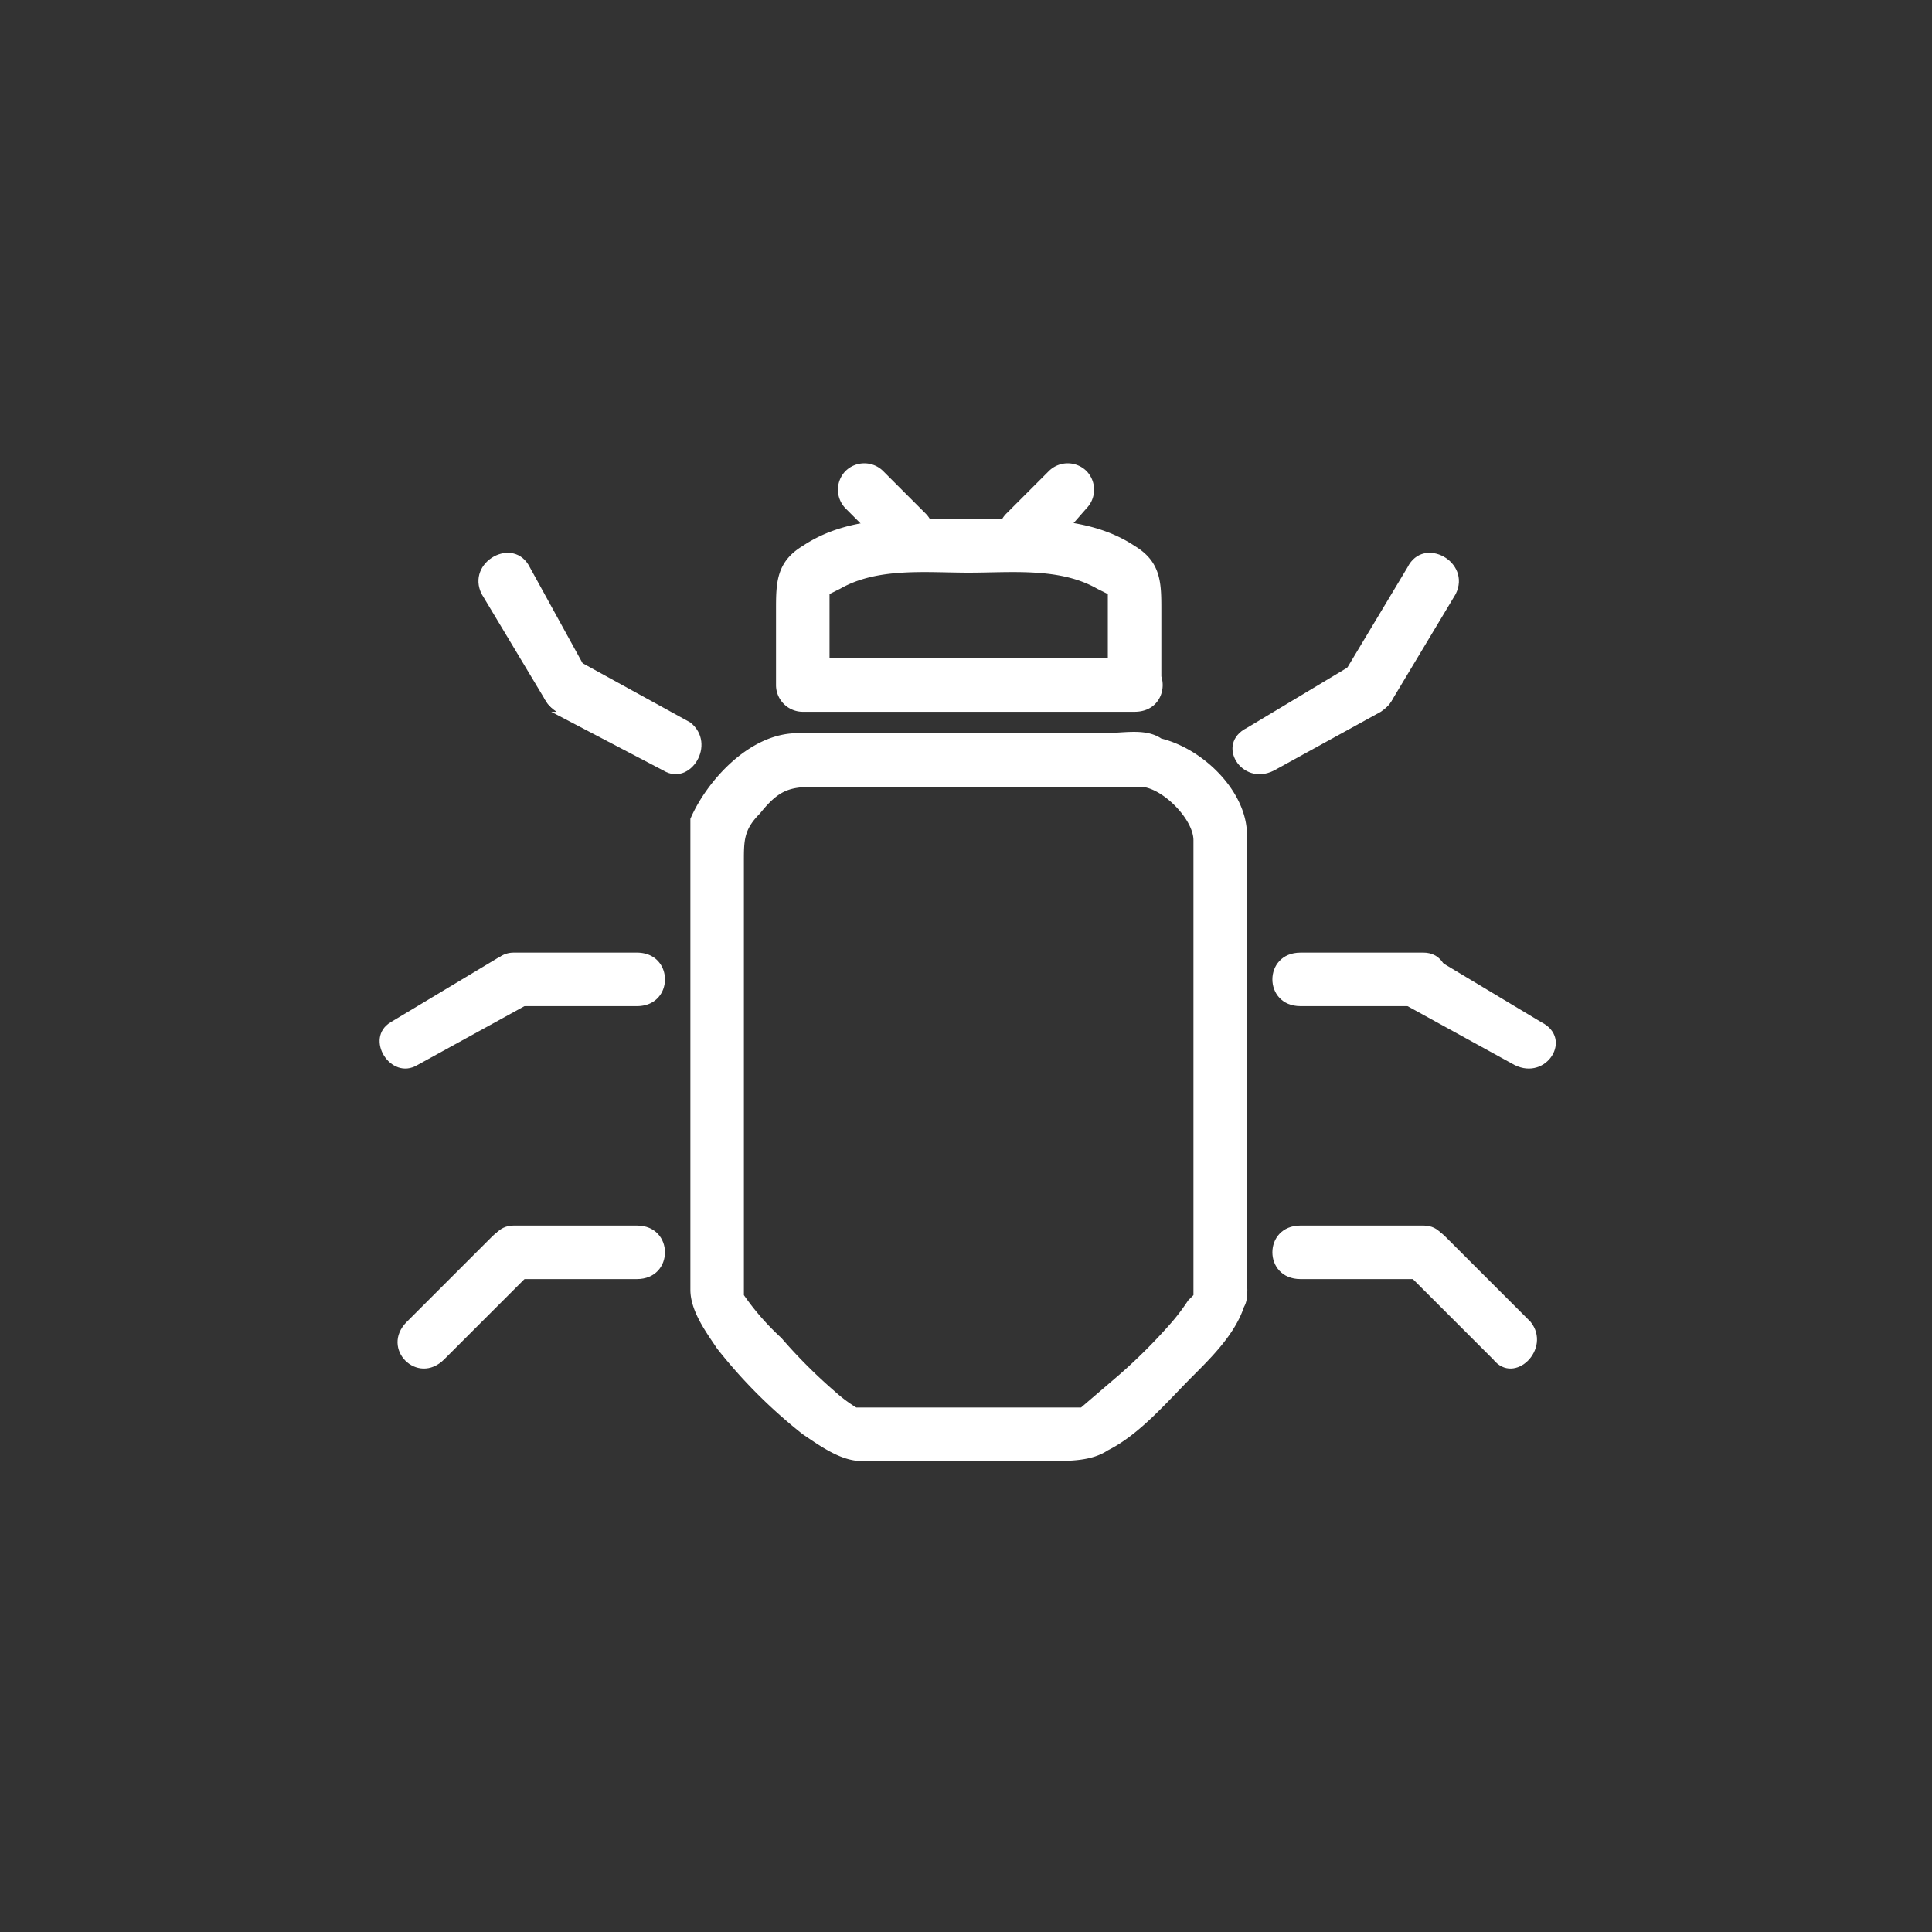 <svg xmlns="http://www.w3.org/2000/svg" width="361" height="361"><rect width="100%" height="100%" fill="#333333" stroke="none"/><path d="M223 242l-1 1a38 38 0 0 1-3 4 103 103 0 0 1-10 10l-7 6h-42c1 0 1 0 0 0a26 26 0 0 1-4-3 97 97 0 0 1-10-10 48 48 0 0 1-7-8v-81c0-4 0-6 3-9 4-5 6-5 12-5h59c4 0 10 6 10 10v85c0 6 10 6 10 0v-86c0-8-8-16-16-18-3-2-7-1-11-1h-57c-9 0-17 9-20 16v88c0 4 3 8 5 11a96 96 0 0 0 16 16c3 2 7 5 11 5h35c4 0 8 0 11-2 6-3 11-9 16-14 4-4 9-9 10-15 1-7-9-7-10 0zM96 188h23c7 0 7-10 0-10H96c-6 0-6 10 0 10z" fill="#fff"/><path d="M78 199l20-11c6-4 1-12-5-9l-20 12c-5 3 0 11 5 8zm18 40h23c7 0 7-10 0-10H96c-6 0-6 10 0 10z" fill="#fff"/><path d="M83 254l16-16c5-5-2-12-7-7l-16 16c-5 5 2 12 7 7zm20-121l21 11c5 3 10-5 5-9l-20-11c-6-3-11 5-5 9z" fill="#fff"/><path d="M90 111l12 20c3 5 12 0 8-5l-11-20c-3-6-12-1-9 5zm176 67h-23c-7 0-7 10 0 10h23c6 0 6-10 0-10z" fill="#fff"/><path d="M288 191l-20-12c-5-3-10 5-5 9l20 11c6 3 11-5 5-8z" fill="#fff"/><g fill="#fff"><path d="M266 229h-23c-7 0-7 10 0 10h23c6 0 6-10 0-10z"/><path d="M286 247l-16-16c-5-5-12 2-7 7l16 16c4 5 11-2 7-7z"/></g><g fill="#fff"><path d="M253 124l-20 12c-6 3-1 11 5 8l20-11c6-4 1-12-5-9z"/><path d="M263 106l-12 20c-3 5 6 10 9 5l12-20c3-6-6-11-9-5z"/></g><g fill="#fff"><path d="M212 123h-62l5 5v-17s0-2 0 0l2-1c7-4 16-3 24-3s17-1 24 3l2 1c0-1 0-1 0 0v17c0 6 10 6 10 0v-14c0-5 0-9-5-12-9-6-21-5-31-5-11 0-22-1-31 5-5 3-5 7-5 12v14a5 5 0 0 0 5 5h62c7 0 7-10 0-10z"/><path d="M158 95l8 8a5 5 0 0 0 7 0 5 5 0 0 0 0-7l-8-8a5 5 0 0 0-7 0 5 5 0 0 0 0 7zm38-7l-8 8a5 5 0 0 0 0 7 5 5 0 0 0 8 0l7-8a5 5 0 0 0 0-7 5 5 0 0 0-7 0z"/></g></svg>